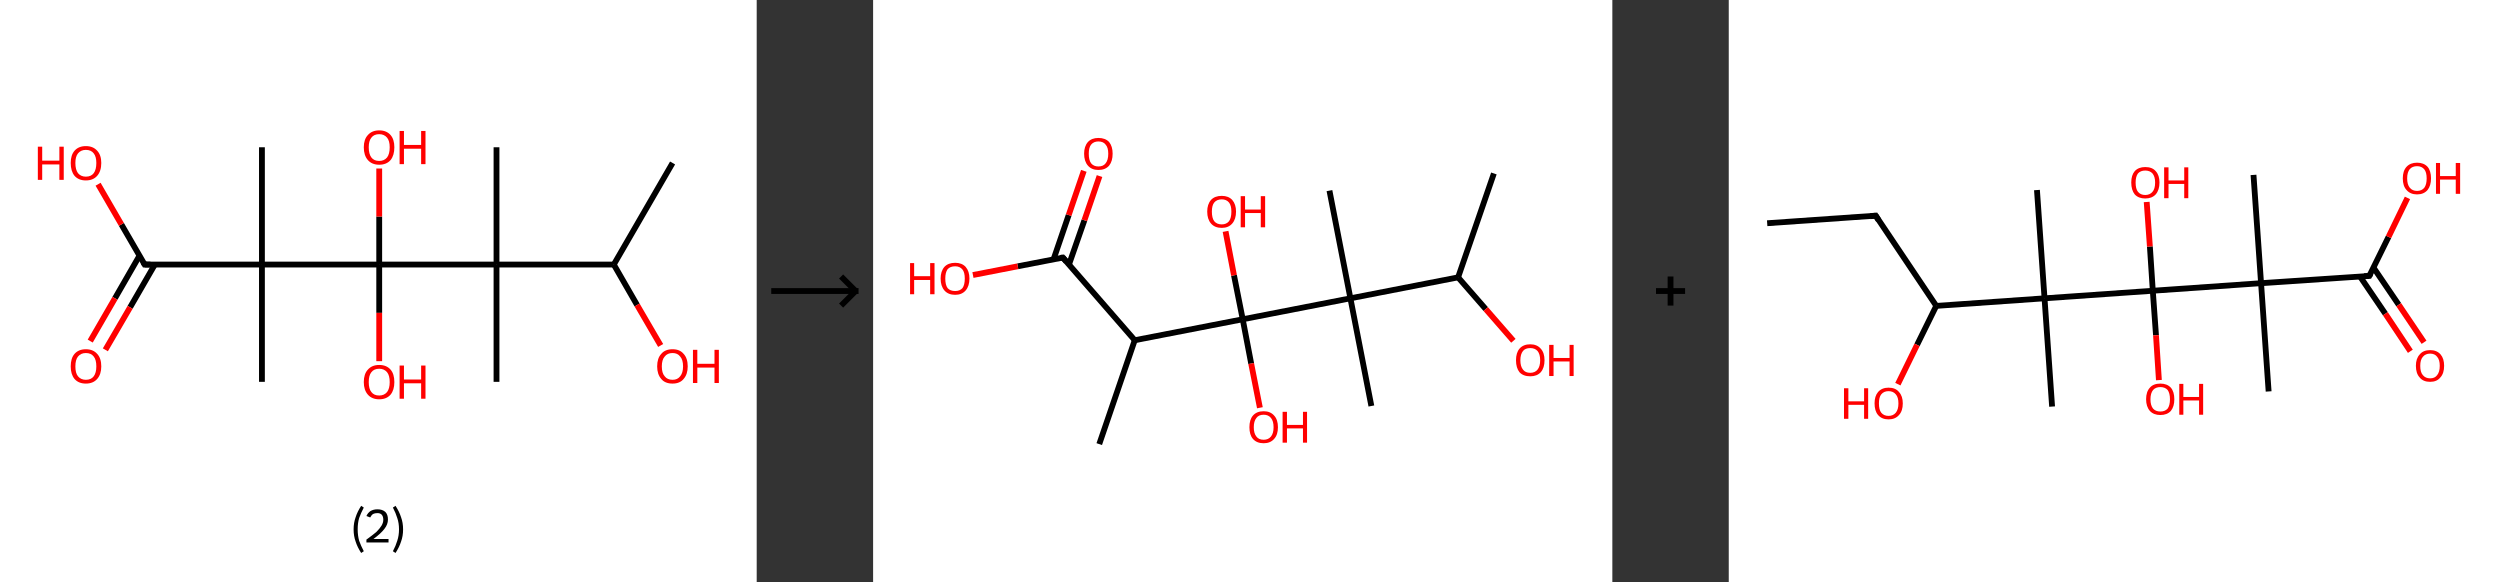 <?xml version='1.0' encoding='ASCII' standalone='yes'?>
<svg xmlns="http://www.w3.org/2000/svg" xmlns:xlink="http://www.w3.org/1999/xlink" version="1.1" width="859.0px" viewBox="0 0 859.0 200.0" height="200.0px">
  <rect x="0" y="0" width="859.0" height="200.0" fill="#333333" stroke="none"/>
  <g>
    <g transform="translate(0, 0) scale(1 1) "><!-- END OF HEADER -->
<rect style="opacity:1.0;fill:#FFFFFF;stroke:none" width="260.0" height="200.0" x="0.0" y="0.0"> </rect>
<path class="bond-0 atom-0 atom-1" d="M 231.1,56.0 L 210.9,90.9" style="fill:none;fill-rule:evenodd;stroke:#000000;stroke-width:2.0px;stroke-linecap:butt;stroke-linejoin:miter;stroke-opacity:1"/>
<path class="bond-1 atom-1 atom-2" d="M 210.9,90.9 L 218.9,104.8" style="fill:none;fill-rule:evenodd;stroke:#000000;stroke-width:2.0px;stroke-linecap:butt;stroke-linejoin:miter;stroke-opacity:1"/>
<path class="bond-1 atom-1 atom-2" d="M 218.9,104.8 L 227.0,118.7" style="fill:none;fill-rule:evenodd;stroke:#FF0000;stroke-width:2.0px;stroke-linecap:butt;stroke-linejoin:miter;stroke-opacity:1"/>
<path class="bond-2 atom-1 atom-3" d="M 210.9,90.9 L 170.6,90.9" style="fill:none;fill-rule:evenodd;stroke:#000000;stroke-width:2.0px;stroke-linecap:butt;stroke-linejoin:miter;stroke-opacity:1"/>
<path class="bond-3 atom-3 atom-4" d="M 170.6,90.9 L 170.6,50.6" style="fill:none;fill-rule:evenodd;stroke:#000000;stroke-width:2.0px;stroke-linecap:butt;stroke-linejoin:miter;stroke-opacity:1"/>
<path class="bond-4 atom-3 atom-5" d="M 170.6,90.9 L 170.6,131.2" style="fill:none;fill-rule:evenodd;stroke:#000000;stroke-width:2.0px;stroke-linecap:butt;stroke-linejoin:miter;stroke-opacity:1"/>
<path class="bond-5 atom-3 atom-6" d="M 170.6,90.9 L 130.3,90.9" style="fill:none;fill-rule:evenodd;stroke:#000000;stroke-width:2.0px;stroke-linecap:butt;stroke-linejoin:miter;stroke-opacity:1"/>
<path class="bond-6 atom-6 atom-7" d="M 130.3,90.9 L 130.3,74.4" style="fill:none;fill-rule:evenodd;stroke:#000000;stroke-width:2.0px;stroke-linecap:butt;stroke-linejoin:miter;stroke-opacity:1"/>
<path class="bond-6 atom-6 atom-7" d="M 130.3,74.4 L 130.3,57.9" style="fill:none;fill-rule:evenodd;stroke:#FF0000;stroke-width:2.0px;stroke-linecap:butt;stroke-linejoin:miter;stroke-opacity:1"/>
<path class="bond-7 atom-6 atom-8" d="M 130.3,90.9 L 130.3,107.5" style="fill:none;fill-rule:evenodd;stroke:#000000;stroke-width:2.0px;stroke-linecap:butt;stroke-linejoin:miter;stroke-opacity:1"/>
<path class="bond-7 atom-6 atom-8" d="M 130.3,107.5 L 130.3,124.1" style="fill:none;fill-rule:evenodd;stroke:#FF0000;stroke-width:2.0px;stroke-linecap:butt;stroke-linejoin:miter;stroke-opacity:1"/>
<path class="bond-8 atom-6 atom-9" d="M 130.3,90.9 L 90.0,90.9" style="fill:none;fill-rule:evenodd;stroke:#000000;stroke-width:2.0px;stroke-linecap:butt;stroke-linejoin:miter;stroke-opacity:1"/>
<path class="bond-9 atom-9 atom-10" d="M 90.0,90.9 L 90.0,50.6" style="fill:none;fill-rule:evenodd;stroke:#000000;stroke-width:2.0px;stroke-linecap:butt;stroke-linejoin:miter;stroke-opacity:1"/>
<path class="bond-10 atom-9 atom-11" d="M 90.0,90.9 L 90.0,131.2" style="fill:none;fill-rule:evenodd;stroke:#000000;stroke-width:2.0px;stroke-linecap:butt;stroke-linejoin:miter;stroke-opacity:1"/>
<path class="bond-11 atom-9 atom-12" d="M 90.0,90.9 L 49.7,90.9" style="fill:none;fill-rule:evenodd;stroke:#000000;stroke-width:2.0px;stroke-linecap:butt;stroke-linejoin:miter;stroke-opacity:1"/>
<path class="bond-12 atom-12 atom-13" d="M 47.9,87.9 L 39.5,102.5" style="fill:none;fill-rule:evenodd;stroke:#000000;stroke-width:2.0px;stroke-linecap:butt;stroke-linejoin:miter;stroke-opacity:1"/>
<path class="bond-12 atom-12 atom-13" d="M 39.5,102.5 L 31.0,117.2" style="fill:none;fill-rule:evenodd;stroke:#FF0000;stroke-width:2.0px;stroke-linecap:butt;stroke-linejoin:miter;stroke-opacity:1"/>
<path class="bond-12 atom-12 atom-13" d="M 53.2,90.9 L 44.7,105.6" style="fill:none;fill-rule:evenodd;stroke:#000000;stroke-width:2.0px;stroke-linecap:butt;stroke-linejoin:miter;stroke-opacity:1"/>
<path class="bond-12 atom-12 atom-13" d="M 44.7,105.6 L 36.2,120.2" style="fill:none;fill-rule:evenodd;stroke:#FF0000;stroke-width:2.0px;stroke-linecap:butt;stroke-linejoin:miter;stroke-opacity:1"/>
<path class="bond-13 atom-12 atom-14" d="M 49.7,90.9 L 41.7,77.1" style="fill:none;fill-rule:evenodd;stroke:#000000;stroke-width:2.0px;stroke-linecap:butt;stroke-linejoin:miter;stroke-opacity:1"/>
<path class="bond-13 atom-12 atom-14" d="M 41.7,77.1 L 33.7,63.3" style="fill:none;fill-rule:evenodd;stroke:#FF0000;stroke-width:2.0px;stroke-linecap:butt;stroke-linejoin:miter;stroke-opacity:1"/>
<path d="M 51.7,90.9 L 49.7,90.9 L 49.3,90.2" style="fill:none;stroke:#000000;stroke-width:2.0px;stroke-linecap:butt;stroke-linejoin:miter;stroke-opacity:1;"/>
<path class="atom-2" d="M 225.8 125.9 Q 225.8 123.1, 227.2 121.6 Q 228.5 120.0, 231.1 120.0 Q 233.6 120.0, 234.9 121.6 Q 236.3 123.1, 236.3 125.9 Q 236.3 128.6, 234.9 130.2 Q 233.6 131.8, 231.1 131.8 Q 228.5 131.8, 227.2 130.2 Q 225.8 128.6, 225.8 125.9 M 231.1 130.5 Q 232.8 130.5, 233.7 129.3 Q 234.7 128.1, 234.7 125.9 Q 234.7 123.6, 233.7 122.5 Q 232.8 121.3, 231.1 121.3 Q 229.3 121.3, 228.4 122.5 Q 227.4 123.6, 227.4 125.9 Q 227.4 128.2, 228.4 129.3 Q 229.3 130.5, 231.1 130.5 " fill="#FF0000"/>
<path class="atom-2" d="M 238.1 120.2 L 239.6 120.2 L 239.6 125.0 L 245.5 125.0 L 245.5 120.2 L 247.0 120.2 L 247.0 131.6 L 245.5 131.6 L 245.5 126.3 L 239.6 126.3 L 239.6 131.6 L 238.1 131.6 L 238.1 120.2 " fill="#FF0000"/>
<path class="atom-7" d="M 125.0 50.6 Q 125.0 47.9, 126.4 46.4 Q 127.8 44.8, 130.3 44.8 Q 132.8 44.8, 134.2 46.4 Q 135.5 47.9, 135.5 50.6 Q 135.5 53.4, 134.2 55.0 Q 132.8 56.6, 130.3 56.6 Q 127.8 56.6, 126.4 55.0 Q 125.0 53.4, 125.0 50.6 M 130.3 55.3 Q 132.0 55.3, 133.0 54.1 Q 133.9 52.9, 133.9 50.6 Q 133.9 48.4, 133.0 47.3 Q 132.0 46.1, 130.3 46.1 Q 128.5 46.1, 127.6 47.3 Q 126.7 48.4, 126.7 50.6 Q 126.7 52.9, 127.6 54.1 Q 128.5 55.3, 130.3 55.3 " fill="#FF0000"/>
<path class="atom-7" d="M 137.3 45.0 L 138.8 45.0 L 138.8 49.8 L 144.7 49.8 L 144.7 45.0 L 146.2 45.0 L 146.2 56.4 L 144.7 56.4 L 144.7 51.1 L 138.8 51.1 L 138.8 56.4 L 137.3 56.4 L 137.3 45.0 " fill="#FF0000"/>
<path class="atom-8" d="M 125.0 131.3 Q 125.0 128.5, 126.4 127.0 Q 127.8 125.4, 130.3 125.4 Q 132.8 125.4, 134.2 127.0 Q 135.5 128.5, 135.5 131.3 Q 135.5 134.0, 134.2 135.6 Q 132.8 137.2, 130.3 137.2 Q 127.8 137.2, 126.4 135.6 Q 125.0 134.0, 125.0 131.3 M 130.3 135.9 Q 132.0 135.9, 133.0 134.7 Q 133.9 133.5, 133.9 131.3 Q 133.9 129.0, 133.0 127.9 Q 132.0 126.7, 130.3 126.7 Q 128.5 126.7, 127.6 127.9 Q 126.7 129.0, 126.7 131.3 Q 126.7 133.6, 127.6 134.7 Q 128.5 135.9, 130.3 135.9 " fill="#FF0000"/>
<path class="atom-8" d="M 137.3 125.6 L 138.8 125.6 L 138.8 130.4 L 144.7 130.4 L 144.7 125.6 L 146.2 125.6 L 146.2 137.0 L 144.7 137.0 L 144.7 131.7 L 138.8 131.7 L 138.8 137.0 L 137.3 137.0 L 137.3 125.6 " fill="#FF0000"/>
<path class="atom-13" d="M 24.3 125.9 Q 24.3 123.1, 25.6 121.6 Q 27.0 120.0, 29.5 120.0 Q 32.0 120.0, 33.4 121.6 Q 34.8 123.1, 34.8 125.9 Q 34.8 128.6, 33.4 130.2 Q 32.0 131.8, 29.5 131.8 Q 27.0 131.8, 25.6 130.2 Q 24.3 128.6, 24.3 125.9 M 29.5 130.5 Q 31.3 130.5, 32.2 129.3 Q 33.1 128.1, 33.1 125.9 Q 33.1 123.6, 32.2 122.5 Q 31.3 121.3, 29.5 121.3 Q 27.8 121.3, 26.8 122.5 Q 25.9 123.6, 25.9 125.9 Q 25.9 128.2, 26.8 129.3 Q 27.8 130.5, 29.5 130.5 " fill="#FF0000"/>
<path class="atom-14" d="M 13.0 50.4 L 14.5 50.4 L 14.5 55.2 L 20.4 55.2 L 20.4 50.4 L 21.9 50.4 L 21.9 61.8 L 20.4 61.8 L 20.4 56.5 L 14.5 56.5 L 14.5 61.8 L 13.0 61.8 L 13.0 50.4 " fill="#FF0000"/>
<path class="atom-14" d="M 24.3 56.0 Q 24.3 53.3, 25.6 51.8 Q 27.0 50.2, 29.5 50.2 Q 32.0 50.2, 33.4 51.8 Q 34.8 53.3, 34.8 56.0 Q 34.8 58.8, 33.4 60.4 Q 32.0 62.0, 29.5 62.0 Q 27.0 62.0, 25.6 60.4 Q 24.3 58.8, 24.3 56.0 M 29.5 60.7 Q 31.3 60.7, 32.2 59.5 Q 33.1 58.3, 33.1 56.0 Q 33.1 53.8, 32.2 52.7 Q 31.3 51.5, 29.5 51.5 Q 27.8 51.5, 26.8 52.7 Q 25.9 53.8, 25.9 56.0 Q 25.9 58.3, 26.8 59.5 Q 27.8 60.7, 29.5 60.7 " fill="#FF0000"/>
<path class="legend" d="M 121.5 181.9 Q 121.5 179.6, 122.2 177.7 Q 122.8 175.8, 124.1 173.8 L 125.0 174.4 Q 124.0 176.3, 123.4 178.0 Q 122.9 179.7, 122.9 181.9 Q 122.9 184.0, 123.4 185.8 Q 124.0 187.5, 125.0 189.4 L 124.1 190.0 Q 122.8 188.0, 122.2 186.1 Q 121.5 184.2, 121.5 181.9 " fill="#000000"/>
<path class="legend" d="M 125.9 177.3 Q 126.4 176.2, 127.3 175.6 Q 128.3 175.0, 129.7 175.0 Q 131.4 175.0, 132.4 175.9 Q 133.3 176.8, 133.3 178.5 Q 133.3 180.2, 132.1 181.7 Q 130.9 183.3, 128.3 185.2 L 133.5 185.2 L 133.5 186.4 L 125.9 186.4 L 125.9 185.4 Q 128.0 183.9, 129.3 182.8 Q 130.5 181.6, 131.1 180.6 Q 131.7 179.6, 131.7 178.6 Q 131.7 177.5, 131.2 176.9 Q 130.7 176.3, 129.7 176.3 Q 128.8 176.3, 128.2 176.6 Q 127.6 177.0, 127.2 177.8 L 125.9 177.3 " fill="#000000"/>
<path class="legend" d="M 138.5 181.9 Q 138.5 184.2, 137.8 186.1 Q 137.2 188.0, 135.9 190.0 L 135.0 189.4 Q 136.0 187.5, 136.5 185.8 Q 137.1 184.0, 137.1 181.9 Q 137.1 179.7, 136.5 178.0 Q 136.0 176.3, 135.0 174.4 L 135.9 173.8 Q 137.2 175.8, 137.8 177.7 Q 138.5 179.6, 138.5 181.9 " fill="#000000"/>
</g>
    <g transform="translate(260.0, 0) scale(1 1) "><line x1="5" y1="100" x2="35" y2="100" style="stroke:rgb(0,0,0);stroke-width:2"/>
  <line x1="34" y1="100" x2="29" y2="95" style="stroke:rgb(0,0,0);stroke-width:2"/>
  <line x1="34" y1="100" x2="29" y2="105" style="stroke:rgb(0,0,0);stroke-width:2"/>
</g>
    <g transform="translate(300.0, 0) scale(1 1) "><!-- END OF HEADER -->
<rect style="opacity:1.0;fill:#FFFFFF;stroke:none" width="254.0" height="200.0" x="0.0" y="0.0"> </rect>
<path class="bond-0 atom-0 atom-1" d="M 213.3,59.6 L 201.0,95.3" style="fill:none;fill-rule:evenodd;stroke:#000000;stroke-width:2.0px;stroke-linecap:butt;stroke-linejoin:miter;stroke-opacity:1"/>
<path class="bond-1 atom-1 atom-2" d="M 201.0,95.3 L 210.5,106.2" style="fill:none;fill-rule:evenodd;stroke:#000000;stroke-width:2.0px;stroke-linecap:butt;stroke-linejoin:miter;stroke-opacity:1"/>
<path class="bond-1 atom-1 atom-2" d="M 210.5,106.2 L 220.0,117.1" style="fill:none;fill-rule:evenodd;stroke:#FF0000;stroke-width:2.0px;stroke-linecap:butt;stroke-linejoin:miter;stroke-opacity:1"/>
<path class="bond-2 atom-1 atom-3" d="M 201.0,95.3 L 164.0,102.5" style="fill:none;fill-rule:evenodd;stroke:#000000;stroke-width:2.0px;stroke-linecap:butt;stroke-linejoin:miter;stroke-opacity:1"/>
<path class="bond-3 atom-3 atom-4" d="M 164.0,102.5 L 156.8,65.5" style="fill:none;fill-rule:evenodd;stroke:#000000;stroke-width:2.0px;stroke-linecap:butt;stroke-linejoin:miter;stroke-opacity:1"/>
<path class="bond-4 atom-3 atom-5" d="M 164.0,102.5 L 171.2,139.5" style="fill:none;fill-rule:evenodd;stroke:#000000;stroke-width:2.0px;stroke-linecap:butt;stroke-linejoin:miter;stroke-opacity:1"/>
<path class="bond-5 atom-3 atom-6" d="M 164.0,102.5 L 127.0,109.7" style="fill:none;fill-rule:evenodd;stroke:#000000;stroke-width:2.0px;stroke-linecap:butt;stroke-linejoin:miter;stroke-opacity:1"/>
<path class="bond-6 atom-6 atom-7" d="M 127.0,109.7 L 129.9,124.9" style="fill:none;fill-rule:evenodd;stroke:#000000;stroke-width:2.0px;stroke-linecap:butt;stroke-linejoin:miter;stroke-opacity:1"/>
<path class="bond-6 atom-6 atom-7" d="M 129.9,124.9 L 132.9,140.1" style="fill:none;fill-rule:evenodd;stroke:#FF0000;stroke-width:2.0px;stroke-linecap:butt;stroke-linejoin:miter;stroke-opacity:1"/>
<path class="bond-7 atom-6 atom-8" d="M 127.0,109.7 L 124.0,94.6" style="fill:none;fill-rule:evenodd;stroke:#000000;stroke-width:2.0px;stroke-linecap:butt;stroke-linejoin:miter;stroke-opacity:1"/>
<path class="bond-7 atom-6 atom-8" d="M 124.0,94.6 L 121.1,79.5" style="fill:none;fill-rule:evenodd;stroke:#FF0000;stroke-width:2.0px;stroke-linecap:butt;stroke-linejoin:miter;stroke-opacity:1"/>
<path class="bond-8 atom-6 atom-9" d="M 127.0,109.7 L 89.9,116.9" style="fill:none;fill-rule:evenodd;stroke:#000000;stroke-width:2.0px;stroke-linecap:butt;stroke-linejoin:miter;stroke-opacity:1"/>
<path class="bond-9 atom-9 atom-10" d="M 89.9,116.9 L 77.7,152.6" style="fill:none;fill-rule:evenodd;stroke:#000000;stroke-width:2.0px;stroke-linecap:butt;stroke-linejoin:miter;stroke-opacity:1"/>
<path class="bond-10 atom-9 atom-11" d="M 89.9,116.9 L 65.2,88.5" style="fill:none;fill-rule:evenodd;stroke:#000000;stroke-width:2.0px;stroke-linecap:butt;stroke-linejoin:miter;stroke-opacity:1"/>
<path class="bond-11 atom-11 atom-12" d="M 67.3,90.9 L 72.6,75.7" style="fill:none;fill-rule:evenodd;stroke:#000000;stroke-width:2.0px;stroke-linecap:butt;stroke-linejoin:miter;stroke-opacity:1"/>
<path class="bond-11 atom-11 atom-12" d="M 72.6,75.7 L 77.8,60.5" style="fill:none;fill-rule:evenodd;stroke:#FF0000;stroke-width:2.0px;stroke-linecap:butt;stroke-linejoin:miter;stroke-opacity:1"/>
<path class="bond-11 atom-11 atom-12" d="M 62.0,89.1 L 67.2,73.9" style="fill:none;fill-rule:evenodd;stroke:#000000;stroke-width:2.0px;stroke-linecap:butt;stroke-linejoin:miter;stroke-opacity:1"/>
<path class="bond-11 atom-11 atom-12" d="M 67.2,73.9 L 72.4,58.7" style="fill:none;fill-rule:evenodd;stroke:#FF0000;stroke-width:2.0px;stroke-linecap:butt;stroke-linejoin:miter;stroke-opacity:1"/>
<path class="bond-12 atom-11 atom-13" d="M 65.2,88.5 L 49.7,91.5" style="fill:none;fill-rule:evenodd;stroke:#000000;stroke-width:2.0px;stroke-linecap:butt;stroke-linejoin:miter;stroke-opacity:1"/>
<path class="bond-12 atom-11 atom-13" d="M 49.7,91.5 L 34.3,94.5" style="fill:none;fill-rule:evenodd;stroke:#FF0000;stroke-width:2.0px;stroke-linecap:butt;stroke-linejoin:miter;stroke-opacity:1"/>
<path d="M 66.4,89.9 L 65.2,88.5 L 64.4,88.6" style="fill:none;stroke:#000000;stroke-width:2.0px;stroke-linecap:butt;stroke-linejoin:miter;stroke-opacity:1;"/>
<path class="atom-2" d="M 220.9 123.8 Q 220.9 121.2, 222.1 119.8 Q 223.4 118.3, 225.8 118.3 Q 228.1 118.3, 229.4 119.8 Q 230.7 121.2, 230.7 123.8 Q 230.7 126.4, 229.4 127.9 Q 228.1 129.3, 225.8 129.3 Q 223.4 129.3, 222.1 127.9 Q 220.9 126.4, 220.9 123.8 M 225.8 128.1 Q 227.4 128.1, 228.3 127.0 Q 229.2 125.9, 229.2 123.8 Q 229.2 121.7, 228.3 120.6 Q 227.4 119.6, 225.8 119.6 Q 224.1 119.6, 223.3 120.6 Q 222.4 121.7, 222.4 123.8 Q 222.4 125.9, 223.3 127.0 Q 224.1 128.1, 225.8 128.1 " fill="#FF0000"/>
<path class="atom-2" d="M 232.3 118.5 L 233.8 118.5 L 233.8 123.0 L 239.3 123.0 L 239.3 118.5 L 240.7 118.5 L 240.7 129.2 L 239.3 129.2 L 239.3 124.2 L 233.8 124.2 L 233.8 129.2 L 232.3 129.2 L 232.3 118.5 " fill="#FF0000"/>
<path class="atom-7" d="M 129.3 146.8 Q 129.3 144.2, 130.5 142.8 Q 131.8 141.3, 134.2 141.3 Q 136.5 141.3, 137.8 142.8 Q 139.1 144.2, 139.1 146.8 Q 139.1 149.4, 137.8 150.8 Q 136.5 152.3, 134.2 152.3 Q 131.8 152.3, 130.5 150.8 Q 129.3 149.4, 129.3 146.8 M 134.2 151.1 Q 135.8 151.1, 136.7 150.0 Q 137.6 148.9, 137.6 146.8 Q 137.6 144.7, 136.7 143.6 Q 135.8 142.5, 134.2 142.5 Q 132.5 142.5, 131.7 143.6 Q 130.8 144.7, 130.8 146.8 Q 130.8 148.9, 131.7 150.0 Q 132.5 151.1, 134.2 151.1 " fill="#FF0000"/>
<path class="atom-7" d="M 140.7 141.5 L 142.2 141.5 L 142.2 146.0 L 147.7 146.0 L 147.7 141.5 L 149.1 141.5 L 149.1 152.1 L 147.7 152.1 L 147.7 147.2 L 142.2 147.2 L 142.2 152.1 L 140.7 152.1 L 140.7 141.5 " fill="#FF0000"/>
<path class="atom-8" d="M 114.8 72.7 Q 114.8 70.2, 116.1 68.7 Q 117.4 67.3, 119.8 67.3 Q 122.1 67.3, 123.4 68.7 Q 124.7 70.2, 124.7 72.7 Q 124.7 75.3, 123.4 76.8 Q 122.1 78.3, 119.8 78.3 Q 117.4 78.3, 116.1 76.8 Q 114.8 75.3, 114.8 72.7 M 119.8 77.1 Q 121.4 77.1, 122.3 76.0 Q 123.1 74.9, 123.1 72.7 Q 123.1 70.6, 122.3 69.6 Q 121.4 68.5, 119.8 68.5 Q 118.1 68.5, 117.2 69.6 Q 116.4 70.6, 116.4 72.7 Q 116.4 74.9, 117.2 76.0 Q 118.1 77.1, 119.8 77.1 " fill="#FF0000"/>
<path class="atom-8" d="M 126.3 67.4 L 127.8 67.4 L 127.8 72.0 L 133.2 72.0 L 133.2 67.4 L 134.7 67.4 L 134.7 78.1 L 133.2 78.1 L 133.2 73.2 L 127.8 73.2 L 127.8 78.1 L 126.3 78.1 L 126.3 67.4 " fill="#FF0000"/>
<path class="atom-12" d="M 72.5 52.8 Q 72.5 50.3, 73.8 48.8 Q 75.1 47.4, 77.4 47.4 Q 79.8 47.4, 81.1 48.8 Q 82.3 50.3, 82.3 52.8 Q 82.3 55.4, 81.1 56.9 Q 79.8 58.4, 77.4 58.4 Q 75.1 58.4, 73.8 56.9 Q 72.5 55.4, 72.5 52.8 M 77.4 57.2 Q 79.1 57.2, 79.9 56.1 Q 80.8 55.0, 80.8 52.8 Q 80.8 50.7, 79.9 49.7 Q 79.1 48.6, 77.4 48.6 Q 75.8 48.6, 74.9 49.7 Q 74.1 50.7, 74.1 52.8 Q 74.1 55.0, 74.9 56.1 Q 75.8 57.2, 77.4 57.2 " fill="#FF0000"/>
<path class="atom-13" d="M 12.7 90.4 L 14.1 90.4 L 14.1 94.9 L 19.6 94.9 L 19.6 90.4 L 21.1 90.4 L 21.1 101.1 L 19.6 101.1 L 19.6 96.2 L 14.1 96.2 L 14.1 101.1 L 12.7 101.1 L 12.7 90.4 " fill="#FF0000"/>
<path class="atom-13" d="M 23.2 95.7 Q 23.2 93.2, 24.5 91.7 Q 25.8 90.3, 28.2 90.3 Q 30.5 90.3, 31.8 91.7 Q 33.1 93.2, 33.1 95.7 Q 33.1 98.3, 31.8 99.8 Q 30.5 101.3, 28.2 101.3 Q 25.8 101.3, 24.5 99.8 Q 23.2 98.3, 23.2 95.7 M 28.2 100.0 Q 29.8 100.0, 30.7 99.0 Q 31.5 97.9, 31.5 95.7 Q 31.5 93.6, 30.7 92.6 Q 29.8 91.5, 28.2 91.5 Q 26.5 91.5, 25.6 92.5 Q 24.8 93.6, 24.8 95.7 Q 24.8 97.9, 25.6 99.0 Q 26.5 100.0, 28.2 100.0 " fill="#FF0000"/>
</g>
    <g transform="translate(554.0, 0) scale(1 1) "><line x1="15" y1="100" x2="25" y2="100" style="stroke:rgb(0,0,0);stroke-width:2"/>
  <line x1="20" y1="95" x2="20" y2="105" style="stroke:rgb(0,0,0);stroke-width:2"/>
</g>
    <g transform="translate(594.0, 0) scale(1 1) "><!-- END OF HEADER -->
<rect style="opacity:1.0;fill:#FFFFFF;stroke:none" width="265.0" height="200.0" x="0.0" y="0.0"> </rect>
<path class="bond-0 atom-0 atom-1" d="M 13.2,76.7 L 50.5,74.1" style="fill:none;fill-rule:evenodd;stroke:#000000;stroke-width:2.0px;stroke-linecap:butt;stroke-linejoin:miter;stroke-opacity:1"/>
<path class="bond-1 atom-1 atom-2" d="M 50.5,74.1 L 71.3,105.1" style="fill:none;fill-rule:evenodd;stroke:#000000;stroke-width:2.0px;stroke-linecap:butt;stroke-linejoin:miter;stroke-opacity:1"/>
<path class="bond-2 atom-2 atom-3" d="M 71.3,105.1 L 64.7,118.5" style="fill:none;fill-rule:evenodd;stroke:#000000;stroke-width:2.0px;stroke-linecap:butt;stroke-linejoin:miter;stroke-opacity:1"/>
<path class="bond-2 atom-2 atom-3" d="M 64.7,118.5 L 58.1,132.0" style="fill:none;fill-rule:evenodd;stroke:#FF0000;stroke-width:2.0px;stroke-linecap:butt;stroke-linejoin:miter;stroke-opacity:1"/>
<path class="bond-3 atom-2 atom-4" d="M 71.3,105.1 L 108.5,102.5" style="fill:none;fill-rule:evenodd;stroke:#000000;stroke-width:2.0px;stroke-linecap:butt;stroke-linejoin:miter;stroke-opacity:1"/>
<path class="bond-4 atom-4 atom-5" d="M 108.5,102.5 L 105.9,65.3" style="fill:none;fill-rule:evenodd;stroke:#000000;stroke-width:2.0px;stroke-linecap:butt;stroke-linejoin:miter;stroke-opacity:1"/>
<path class="bond-5 atom-4 atom-6" d="M 108.5,102.5 L 111.1,139.7" style="fill:none;fill-rule:evenodd;stroke:#000000;stroke-width:2.0px;stroke-linecap:butt;stroke-linejoin:miter;stroke-opacity:1"/>
<path class="bond-6 atom-4 atom-7" d="M 108.5,102.5 L 145.7,99.9" style="fill:none;fill-rule:evenodd;stroke:#000000;stroke-width:2.0px;stroke-linecap:butt;stroke-linejoin:miter;stroke-opacity:1"/>
<path class="bond-7 atom-7 atom-8" d="M 145.7,99.9 L 144.7,84.7" style="fill:none;fill-rule:evenodd;stroke:#000000;stroke-width:2.0px;stroke-linecap:butt;stroke-linejoin:miter;stroke-opacity:1"/>
<path class="bond-7 atom-7 atom-8" d="M 144.7,84.7 L 143.6,69.4" style="fill:none;fill-rule:evenodd;stroke:#FF0000;stroke-width:2.0px;stroke-linecap:butt;stroke-linejoin:miter;stroke-opacity:1"/>
<path class="bond-8 atom-7 atom-9" d="M 145.7,99.9 L 146.8,115.2" style="fill:none;fill-rule:evenodd;stroke:#000000;stroke-width:2.0px;stroke-linecap:butt;stroke-linejoin:miter;stroke-opacity:1"/>
<path class="bond-8 atom-7 atom-9" d="M 146.8,115.2 L 147.8,130.6" style="fill:none;fill-rule:evenodd;stroke:#FF0000;stroke-width:2.0px;stroke-linecap:butt;stroke-linejoin:miter;stroke-opacity:1"/>
<path class="bond-9 atom-7 atom-10" d="M 145.7,99.9 L 182.9,97.3" style="fill:none;fill-rule:evenodd;stroke:#000000;stroke-width:2.0px;stroke-linecap:butt;stroke-linejoin:miter;stroke-opacity:1"/>
<path class="bond-10 atom-10 atom-11" d="M 182.9,97.3 L 180.3,60.1" style="fill:none;fill-rule:evenodd;stroke:#000000;stroke-width:2.0px;stroke-linecap:butt;stroke-linejoin:miter;stroke-opacity:1"/>
<path class="bond-11 atom-10 atom-12" d="M 182.9,97.3 L 185.5,134.5" style="fill:none;fill-rule:evenodd;stroke:#000000;stroke-width:2.0px;stroke-linecap:butt;stroke-linejoin:miter;stroke-opacity:1"/>
<path class="bond-12 atom-10 atom-13" d="M 182.9,97.3 L 220.1,94.8" style="fill:none;fill-rule:evenodd;stroke:#000000;stroke-width:2.0px;stroke-linecap:butt;stroke-linejoin:miter;stroke-opacity:1"/>
<path class="bond-13 atom-13 atom-14" d="M 216.9,95.0 L 225.6,107.8" style="fill:none;fill-rule:evenodd;stroke:#000000;stroke-width:2.0px;stroke-linecap:butt;stroke-linejoin:miter;stroke-opacity:1"/>
<path class="bond-13 atom-13 atom-14" d="M 225.6,107.8 L 234.2,120.7" style="fill:none;fill-rule:evenodd;stroke:#FF0000;stroke-width:2.0px;stroke-linecap:butt;stroke-linejoin:miter;stroke-opacity:1"/>
<path class="bond-13 atom-13 atom-14" d="M 221.5,91.9 L 230.2,104.7" style="fill:none;fill-rule:evenodd;stroke:#000000;stroke-width:2.0px;stroke-linecap:butt;stroke-linejoin:miter;stroke-opacity:1"/>
<path class="bond-13 atom-13 atom-14" d="M 230.2,104.7 L 238.9,117.6" style="fill:none;fill-rule:evenodd;stroke:#FF0000;stroke-width:2.0px;stroke-linecap:butt;stroke-linejoin:miter;stroke-opacity:1"/>
<path class="bond-14 atom-13 atom-15" d="M 220.1,94.8 L 226.7,81.4" style="fill:none;fill-rule:evenodd;stroke:#000000;stroke-width:2.0px;stroke-linecap:butt;stroke-linejoin:miter;stroke-opacity:1"/>
<path class="bond-14 atom-13 atom-15" d="M 226.7,81.4 L 233.2,68.0" style="fill:none;fill-rule:evenodd;stroke:#FF0000;stroke-width:2.0px;stroke-linecap:butt;stroke-linejoin:miter;stroke-opacity:1"/>
<path d="M 48.6,74.3 L 50.5,74.1 L 51.5,75.7" style="fill:none;stroke:#000000;stroke-width:2.0px;stroke-linecap:butt;stroke-linejoin:miter;stroke-opacity:1;"/>
<path d="M 218.3,94.9 L 220.1,94.8 L 220.5,94.1" style="fill:none;stroke:#000000;stroke-width:2.0px;stroke-linecap:butt;stroke-linejoin:miter;stroke-opacity:1;"/>
<path class="atom-3" d="M 39.6 133.4 L 41.1 133.4 L 41.1 137.9 L 46.5 137.9 L 46.5 133.4 L 47.9 133.4 L 47.9 143.9 L 46.5 143.9 L 46.5 139.1 L 41.1 139.1 L 41.1 143.9 L 39.6 143.9 L 39.6 133.4 " fill="#FF0000"/>
<path class="atom-3" d="M 50.1 138.6 Q 50.1 136.1, 51.3 134.7 Q 52.6 133.2, 54.9 133.2 Q 57.3 133.2, 58.5 134.7 Q 59.8 136.1, 59.8 138.6 Q 59.8 141.2, 58.5 142.6 Q 57.2 144.1, 54.9 144.1 Q 52.6 144.1, 51.3 142.6 Q 50.1 141.2, 50.1 138.6 M 54.9 142.9 Q 56.5 142.9, 57.4 141.8 Q 58.3 140.7, 58.3 138.6 Q 58.3 136.5, 57.4 135.5 Q 56.5 134.4, 54.9 134.4 Q 53.3 134.4, 52.4 135.5 Q 51.6 136.5, 51.6 138.6 Q 51.6 140.8, 52.4 141.8 Q 53.3 142.9, 54.9 142.9 " fill="#FF0000"/>
<path class="atom-8" d="M 138.3 62.7 Q 138.3 60.2, 139.5 58.8 Q 140.8 57.4, 143.1 57.4 Q 145.5 57.4, 146.7 58.8 Q 148.0 60.2, 148.0 62.7 Q 148.0 65.3, 146.7 66.8 Q 145.4 68.2, 143.1 68.2 Q 140.8 68.2, 139.5 66.8 Q 138.3 65.3, 138.3 62.7 M 143.1 67.0 Q 144.7 67.0, 145.6 65.9 Q 146.5 64.9, 146.5 62.7 Q 146.5 60.7, 145.6 59.6 Q 144.7 58.6, 143.1 58.6 Q 141.5 58.6, 140.6 59.6 Q 139.8 60.7, 139.8 62.7 Q 139.8 64.9, 140.6 65.9 Q 141.5 67.0, 143.1 67.0 " fill="#FF0000"/>
<path class="atom-8" d="M 149.6 57.5 L 151.1 57.5 L 151.1 62.0 L 156.5 62.0 L 156.5 57.5 L 157.9 57.5 L 157.9 68.1 L 156.5 68.1 L 156.5 63.2 L 151.1 63.2 L 151.1 68.1 L 149.6 68.1 L 149.6 57.5 " fill="#FF0000"/>
<path class="atom-9" d="M 143.4 137.2 Q 143.4 134.6, 144.7 133.2 Q 145.9 131.8, 148.3 131.8 Q 150.6 131.8, 151.9 133.2 Q 153.1 134.6, 153.1 137.2 Q 153.1 139.7, 151.9 141.2 Q 150.6 142.6, 148.3 142.6 Q 146.0 142.6, 144.7 141.2 Q 143.4 139.7, 143.4 137.2 M 148.3 141.4 Q 149.9 141.4, 150.8 140.4 Q 151.6 139.3, 151.6 137.2 Q 151.6 135.1, 150.8 134.0 Q 149.9 133.0, 148.3 133.0 Q 146.7 133.0, 145.8 134.0 Q 144.9 135.1, 144.9 137.2 Q 144.9 139.3, 145.8 140.4 Q 146.7 141.4, 148.3 141.4 " fill="#FF0000"/>
<path class="atom-9" d="M 154.8 131.9 L 156.2 131.9 L 156.2 136.4 L 161.6 136.4 L 161.6 131.9 L 163.0 131.9 L 163.0 142.5 L 161.6 142.5 L 161.6 137.6 L 156.2 137.6 L 156.2 142.5 L 154.8 142.5 L 154.8 131.9 " fill="#FF0000"/>
<path class="atom-14" d="M 236.1 125.7 Q 236.1 123.2, 237.4 121.8 Q 238.6 120.3, 241.0 120.3 Q 243.3 120.3, 244.6 121.8 Q 245.8 123.2, 245.8 125.7 Q 245.8 128.3, 244.5 129.7 Q 243.3 131.2, 241.0 131.2 Q 238.6 131.2, 237.4 129.7 Q 236.1 128.3, 236.1 125.7 M 241.0 130.0 Q 242.6 130.0, 243.4 128.9 Q 244.3 127.8, 244.3 125.7 Q 244.3 123.6, 243.4 122.6 Q 242.6 121.5, 241.0 121.5 Q 239.4 121.5, 238.5 122.6 Q 237.6 123.6, 237.6 125.7 Q 237.6 127.9, 238.5 128.9 Q 239.4 130.0, 241.0 130.0 " fill="#FF0000"/>
<path class="atom-15" d="M 231.6 61.3 Q 231.6 58.7, 232.9 57.3 Q 234.2 55.9, 236.5 55.9 Q 238.8 55.9, 240.1 57.3 Q 241.3 58.7, 241.3 61.3 Q 241.3 63.8, 240.1 65.3 Q 238.8 66.8, 236.5 66.8 Q 234.2 66.8, 232.9 65.3 Q 231.6 63.9, 231.6 61.3 M 236.5 65.6 Q 238.1 65.6, 239.0 64.5 Q 239.8 63.4, 239.8 61.3 Q 239.8 59.2, 239.0 58.2 Q 238.1 57.1, 236.5 57.1 Q 234.9 57.1, 234.0 58.1 Q 233.1 59.2, 233.1 61.3 Q 233.1 63.4, 234.0 64.5 Q 234.9 65.6, 236.5 65.6 " fill="#FF0000"/>
<path class="atom-15" d="M 243.0 56.0 L 244.4 56.0 L 244.4 60.5 L 249.8 60.5 L 249.8 56.0 L 251.3 56.0 L 251.3 66.6 L 249.8 66.6 L 249.8 61.7 L 244.4 61.7 L 244.4 66.6 L 243.0 66.6 L 243.0 56.0 " fill="#FF0000"/>
</g>
  </g>
</svg>
